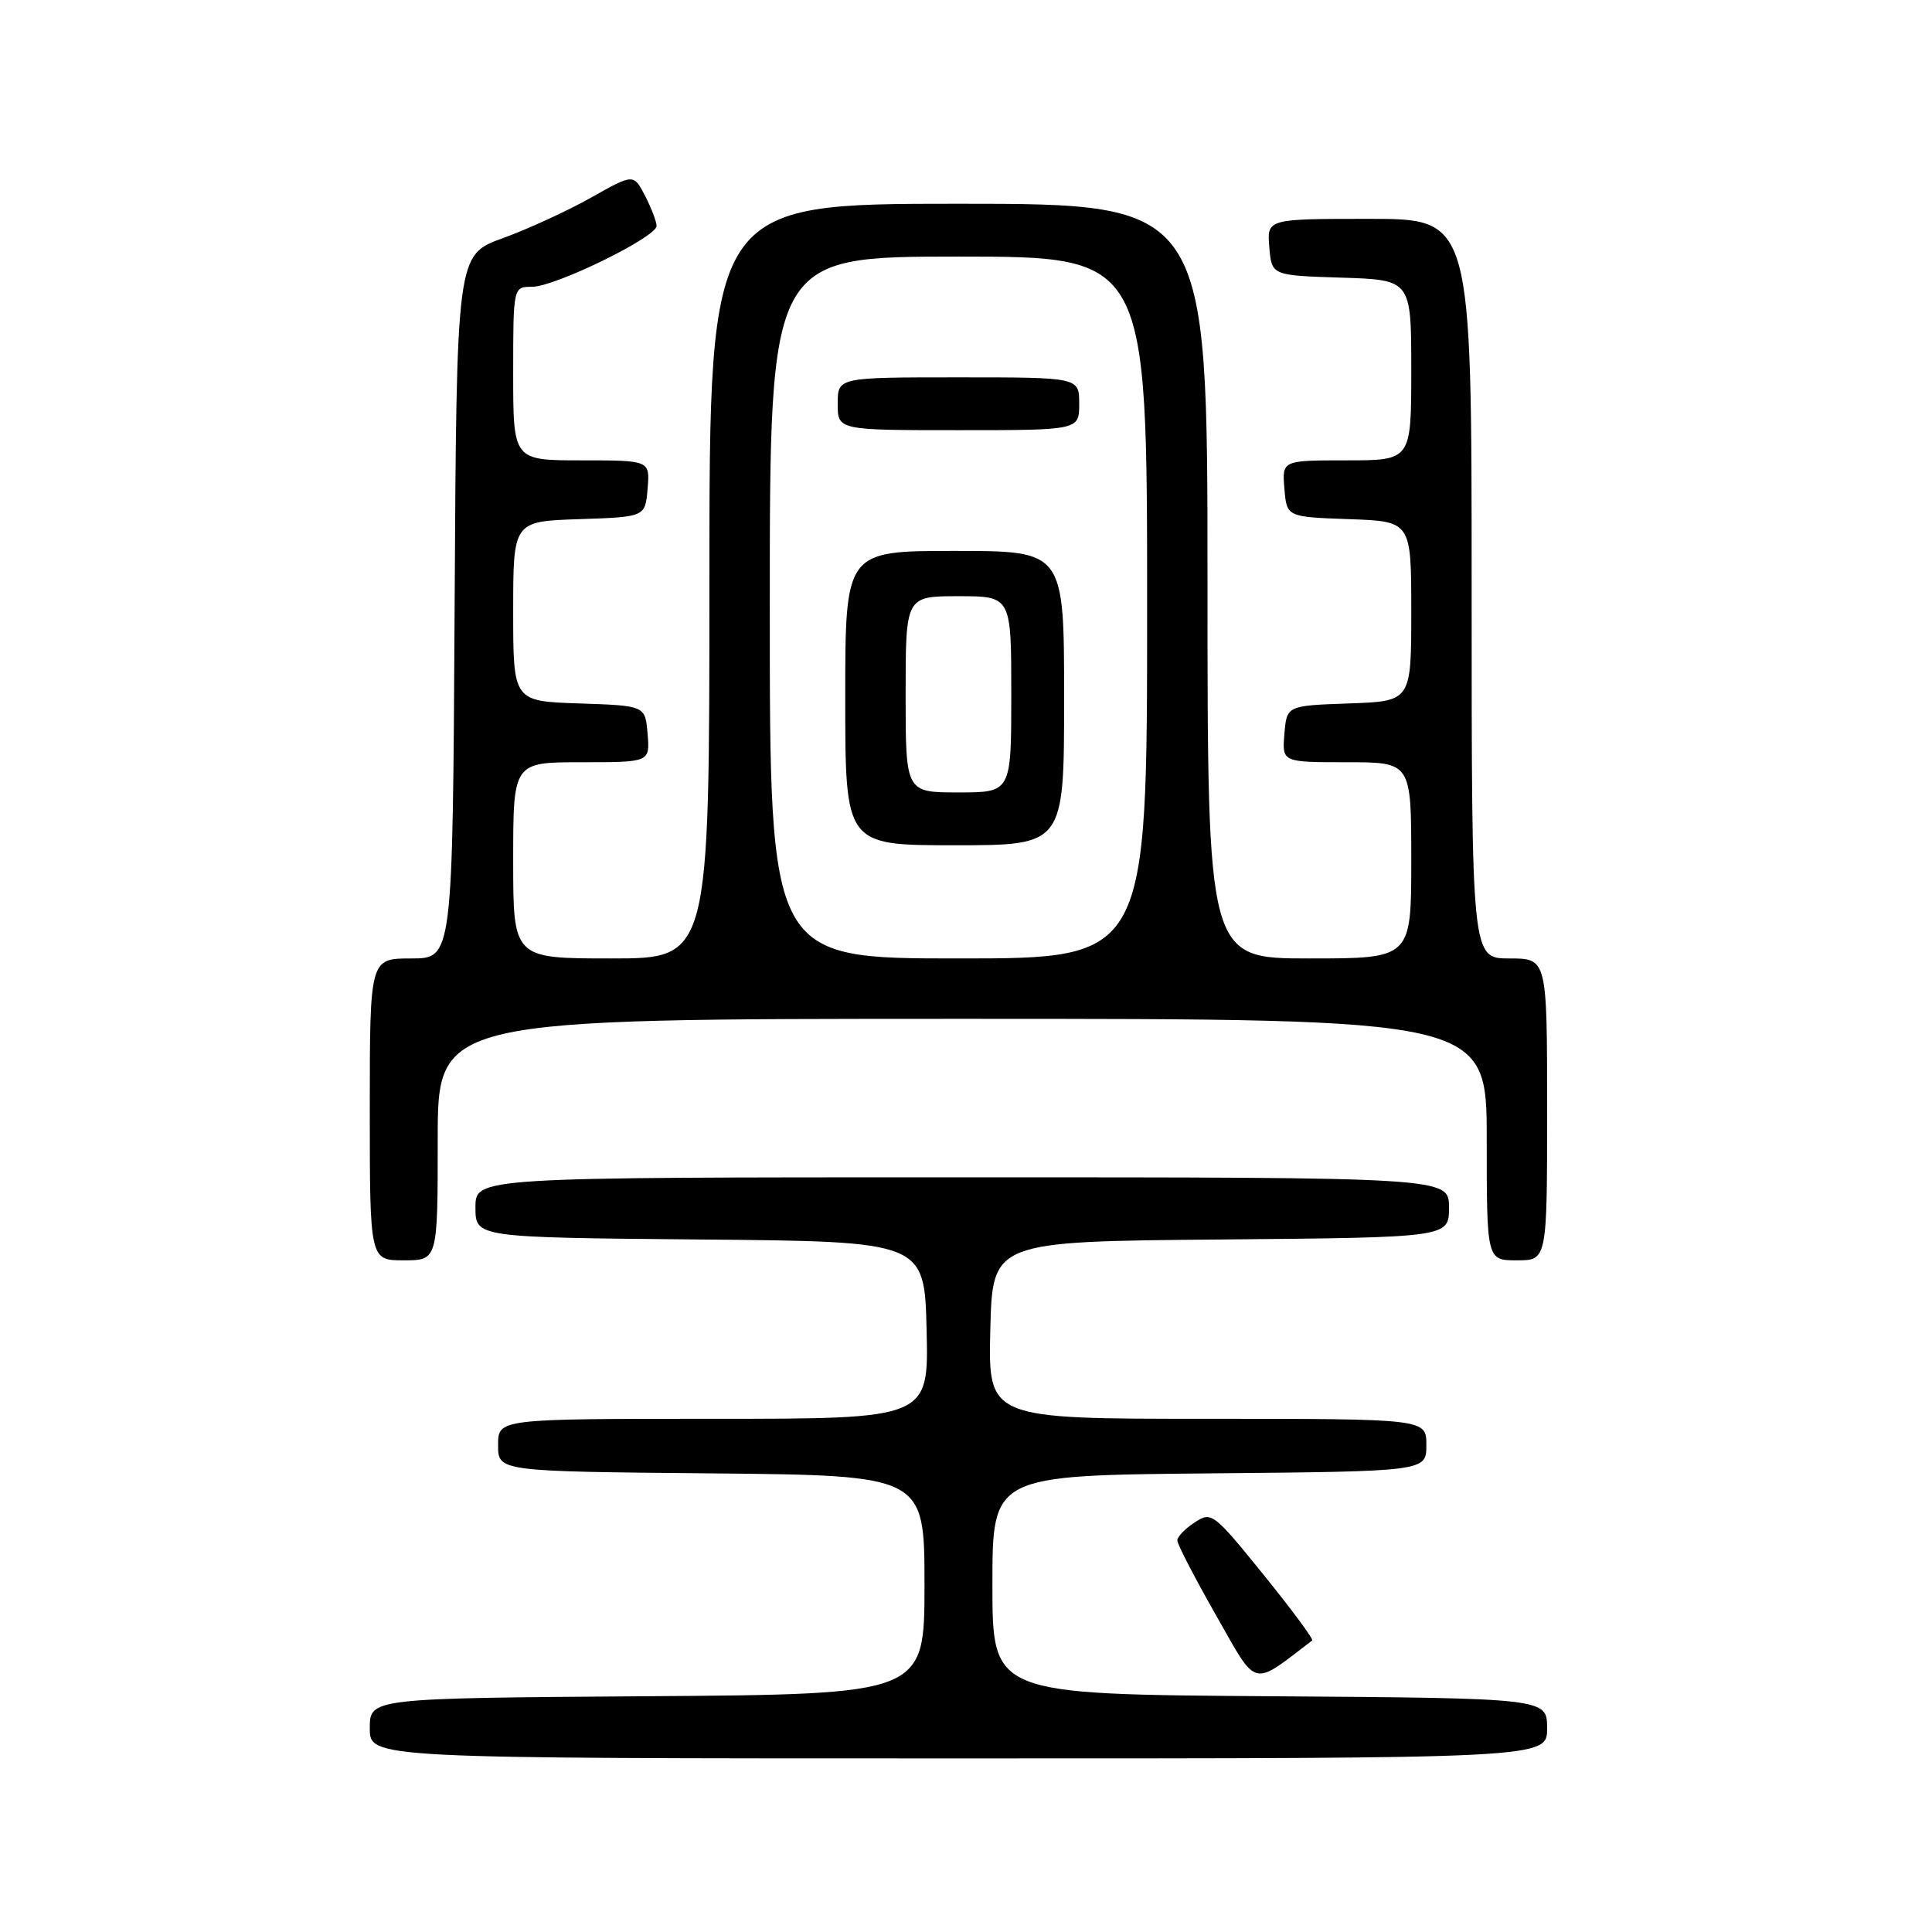 <?xml version="1.0" encoding="UTF-8" standalone="no"?>
<!DOCTYPE svg PUBLIC "-//W3C//DTD SVG 1.1//EN" "http://www.w3.org/Graphics/SVG/1.1/DTD/svg11.dtd" >
<svg xmlns="http://www.w3.org/2000/svg" xmlns:xlink="http://www.w3.org/1999/xlink" version="1.1" viewBox="0 0 256 256">
 <g >
 <path fill="currentColor"
d=" M 205.00 229.01 C 205.00 225.02 205.00 225.02 168.25 224.76 C 131.50 224.50 131.50 224.50 131.50 210.00 C 131.50 195.50 131.50 195.50 160.25 195.23 C 189.00 194.97 189.00 194.97 189.00 191.48 C 189.00 188.00 189.00 188.00 159.97 188.00 C 130.94 188.00 130.94 188.00 131.22 176.25 C 131.50 164.50 131.50 164.50 161.75 164.24 C 192.00 163.97 192.00 163.97 192.00 159.99 C 192.00 156.00 192.00 156.00 127.50 156.00 C 63.00 156.00 63.00 156.00 63.00 159.99 C 63.00 163.97 63.00 163.97 92.75 164.24 C 122.50 164.50 122.50 164.50 122.78 176.25 C 123.06 188.00 123.06 188.00 94.53 188.00 C 66.00 188.00 66.00 188.00 66.00 191.48 C 66.00 194.97 66.00 194.97 94.25 195.23 C 122.50 195.50 122.50 195.50 122.50 210.00 C 122.50 224.50 122.50 224.50 85.75 224.76 C 49.00 225.02 49.00 225.02 49.00 229.01 C 49.00 233.00 49.00 233.00 127.00 233.00 C 205.00 233.00 205.00 233.00 205.00 229.01 Z  M 173.87 217.37 C 174.08 217.21 171.17 213.29 167.42 208.65 C 160.78 200.45 160.53 200.26 158.30 201.73 C 157.03 202.55 156.00 203.63 156.00 204.12 C 156.00 204.61 158.31 209.07 161.13 214.03 C 166.69 223.81 165.75 223.57 173.87 217.37 Z  M 58.00 151.00 C 58.00 135.00 58.00 135.00 127.50 135.00 C 197.00 135.00 197.00 135.00 197.00 151.00 C 197.00 167.00 197.00 167.00 201.00 167.00 C 205.00 167.00 205.00 167.00 205.00 147.00 C 205.00 127.00 205.00 127.00 200.00 127.00 C 195.00 127.00 195.00 127.00 195.00 78.00 C 195.00 29.00 195.00 29.00 181.44 29.00 C 167.88 29.00 167.88 29.00 168.19 32.75 C 168.50 36.50 168.50 36.50 177.75 36.79 C 187.00 37.08 187.00 37.08 187.00 49.04 C 187.00 61.00 187.00 61.00 178.44 61.00 C 169.88 61.00 169.88 61.00 170.19 64.75 C 170.50 68.50 170.50 68.50 178.75 68.79 C 187.00 69.08 187.00 69.08 187.00 81.00 C 187.00 92.92 187.00 92.92 178.75 93.21 C 170.50 93.50 170.50 93.50 170.19 97.25 C 169.88 101.00 169.88 101.00 178.44 101.00 C 187.00 101.00 187.00 101.00 187.00 114.00 C 187.00 127.00 187.00 127.00 173.50 127.00 C 160.00 127.00 160.00 127.00 160.00 77.00 C 160.00 27.00 160.00 27.00 127.00 27.00 C 94.00 27.00 94.00 27.00 94.00 77.00 C 94.00 127.00 94.00 127.00 81.00 127.00 C 68.00 127.00 68.00 127.00 68.00 114.00 C 68.00 101.00 68.00 101.00 77.06 101.00 C 86.12 101.00 86.12 101.00 85.81 97.25 C 85.50 93.50 85.50 93.50 76.75 93.21 C 68.00 92.92 68.00 92.92 68.00 81.00 C 68.00 69.08 68.00 69.08 76.75 68.79 C 85.50 68.50 85.50 68.50 85.81 64.75 C 86.12 61.00 86.12 61.00 77.06 61.00 C 68.00 61.00 68.00 61.00 68.00 49.50 C 68.00 38.00 68.00 38.00 70.52 38.00 C 73.55 38.00 87.00 31.42 87.00 29.94 C 87.00 29.37 86.31 27.58 85.48 25.95 C 83.95 23.01 83.95 23.01 78.33 26.18 C 75.23 27.93 69.95 30.35 66.60 31.57 C 60.50 33.78 60.50 33.78 60.24 80.39 C 59.98 127.00 59.98 127.00 54.49 127.00 C 49.00 127.00 49.00 127.00 49.00 147.00 C 49.00 167.00 49.00 167.00 53.50 167.00 C 58.00 167.00 58.00 167.00 58.00 151.00 Z  M 102.00 80.50 C 102.00 34.00 102.00 34.00 127.00 34.00 C 152.00 34.00 152.00 34.00 152.00 80.50 C 152.00 127.00 152.00 127.00 127.00 127.00 C 102.00 127.00 102.00 127.00 102.00 80.50 Z  M 141.00 92.50 C 141.00 73.00 141.00 73.00 126.50 73.00 C 112.00 73.00 112.00 73.00 112.00 92.50 C 112.00 112.00 112.00 112.00 126.50 112.00 C 141.00 112.00 141.00 112.00 141.00 92.50 Z  M 143.00 53.50 C 143.00 50.00 143.00 50.00 127.00 50.00 C 111.00 50.00 111.00 50.00 111.00 53.50 C 111.00 57.00 111.00 57.00 127.00 57.00 C 143.00 57.00 143.00 57.00 143.00 53.50 Z  M 120.00 92.00 C 120.00 79.00 120.00 79.00 127.00 79.00 C 134.00 79.00 134.00 79.00 134.00 92.00 C 134.00 105.00 134.00 105.00 127.00 105.00 C 120.00 105.00 120.00 105.00 120.00 92.00 Z "/>
</g>
</svg>